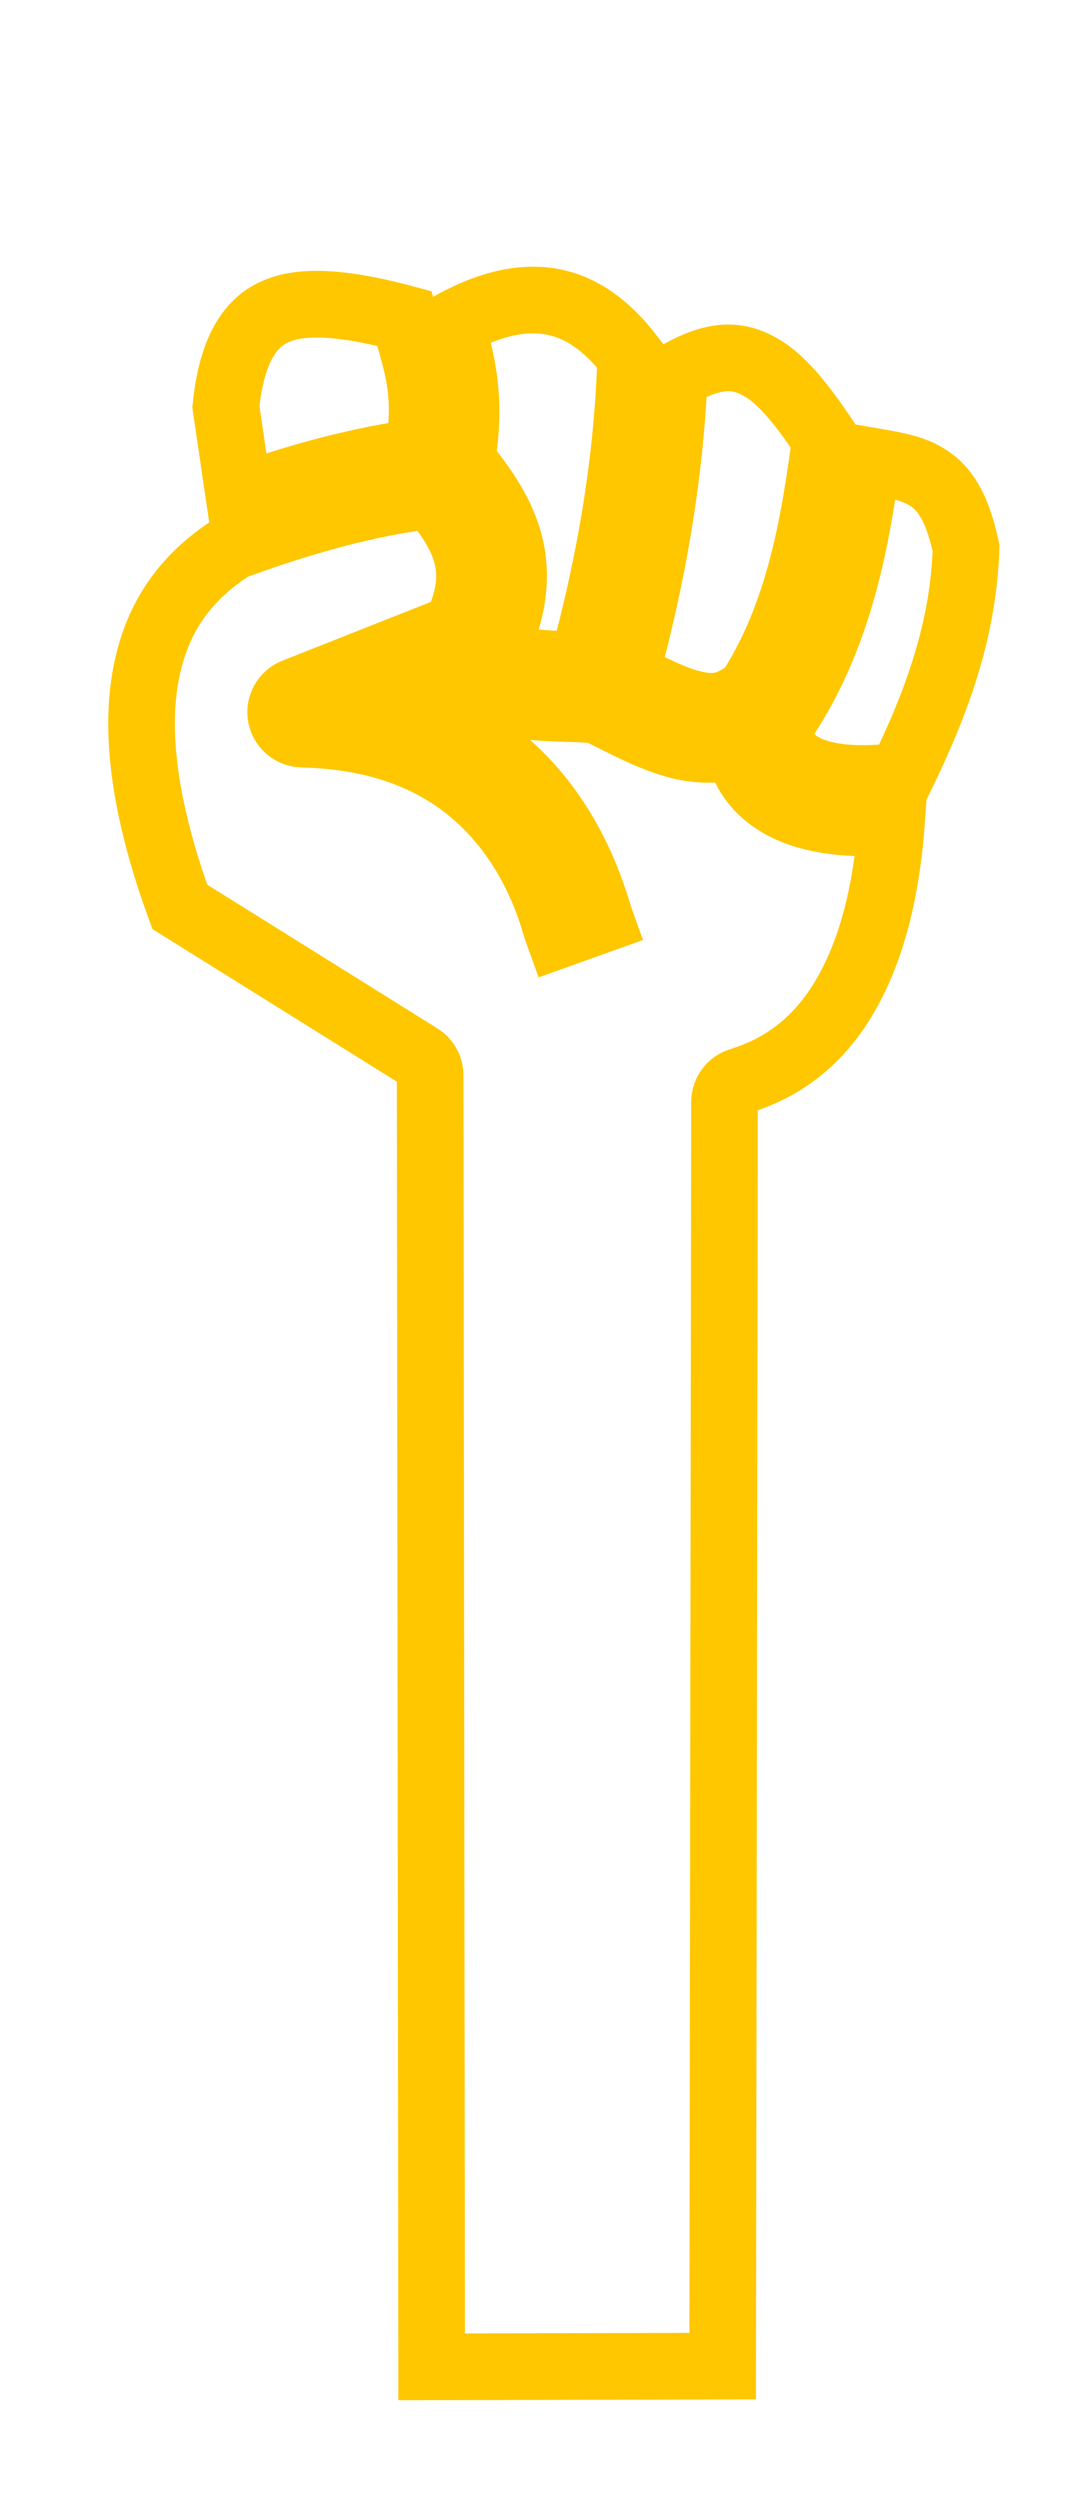 <svg width="128" height="300" viewBox="0 0 128 300" fill="none" xmlns="http://www.w3.org/2000/svg">
<path d="M17.002 86.473C16.944 92.663 18.413 100.111 21.588 108.816L50.406 126.796C50.784 127.033 51.097 127.36 51.314 127.748C51.532 128.136 51.647 128.572 51.65 129.016L51.831 284L86.776 283.918L86.995 132.209C87 131.648 87.184 131.103 87.521 130.653C87.859 130.204 88.331 129.872 88.871 129.707C96.503 127.374 100.841 121.896 103.528 115.309C105.756 109.845 106.69 103.704 107.055 98.571C104.202 98.842 100.902 98.827 97.754 98.075C95.491 97.534 93.262 96.588 91.487 94.895C90.051 93.527 88.999 91.651 88.564 89.451C85.981 90.159 83.379 90.008 81.062 89.346C77.616 88.361 74.534 86.569 71.659 85.208C71.656 85.207 71.654 85.207 71.652 85.207C69.027 84.942 65.707 85.093 62.523 84.616C60.931 84.378 59.333 83.978 57.858 83.108C56.91 82.549 56.035 81.754 55.357 80.775L46.639 84.224C55.287 86.498 61.202 91.195 65.004 96.032C67.577 99.307 69.235 102.615 70.315 105.268C71.395 107.921 72.015 110.222 72.073 110.382L67.074 112.172C66.669 111.056 66.335 109.572 65.389 107.248C64.443 104.924 63 102.06 60.816 99.281C56.447 93.722 49.285 88.406 36.291 88.09C35.679 88.076 35.09 87.851 34.626 87.455C34.161 87.059 33.848 86.516 33.74 85.917C33.632 85.318 33.735 84.701 34.033 84.169C34.331 83.637 34.804 83.224 35.373 82.999L54.759 75.33C56.614 71.406 56.68 68.648 55.93 66.161C55.246 63.895 53.698 61.707 51.941 59.412C44.059 60.351 36.07 62.63 27.995 65.589C22.023 69.37 18.572 74.462 17.406 81.572C17.154 83.107 17.018 84.742 17.002 86.475V86.473ZM27.123 48.81L28.725 59.71C35.824 57.224 42.985 55.227 50.225 54.261C51.47 46.828 49.971 43.61 48.543 38.213C42.478 36.577 37.24 35.939 33.867 37.08C32.047 37.696 30.68 38.694 29.518 40.526C28.383 42.314 27.502 45 27.123 48.81ZM54.222 38.956C55.463 43.412 56.676 47.84 55.449 55.219C57.563 57.914 59.876 60.853 61.02 64.645C62.127 68.315 61.917 72.685 59.605 77.603C59.823 78.038 60.103 78.292 60.572 78.569C61.165 78.919 62.112 79.216 63.314 79.396C65.136 79.669 67.483 79.704 69.888 79.826C73.293 67.43 75.386 55.073 75.727 42.75C73.282 39.564 70.496 37.289 67.227 36.419C63.842 35.517 59.696 35.945 54.222 38.956ZM75.121 80.993C77.836 82.303 80.322 83.641 82.531 84.272C85.336 85.074 87.379 85.06 90.117 82.765C95.838 73.781 97.672 63.495 99.11 52.723C96.57 48.916 94.02 45.601 91.396 44.094C88.689 42.54 85.889 42.244 80.965 45.182C80.438 57.151 78.377 69.089 75.121 80.993ZM93.535 86.841C93.61 87.067 93.654 87.303 93.665 87.541C93.763 89.29 94.301 90.262 95.165 91.085C96.028 91.908 97.352 92.549 98.997 92.942C101.83 93.619 105.427 93.473 108.204 93.087C112.391 84.484 115.669 75.757 116 65.794C114.802 60.122 112.979 58.113 110.772 56.942C109.059 56.032 106.783 55.691 104.145 55.237C102.694 65.715 100.633 76.36 94.371 85.986C94.24 86.187 94.082 86.37 93.901 86.529C93.78 86.635 93.658 86.739 93.535 86.84V86.841Z" stroke="#FFC700" stroke-width="8"/>
</svg>
